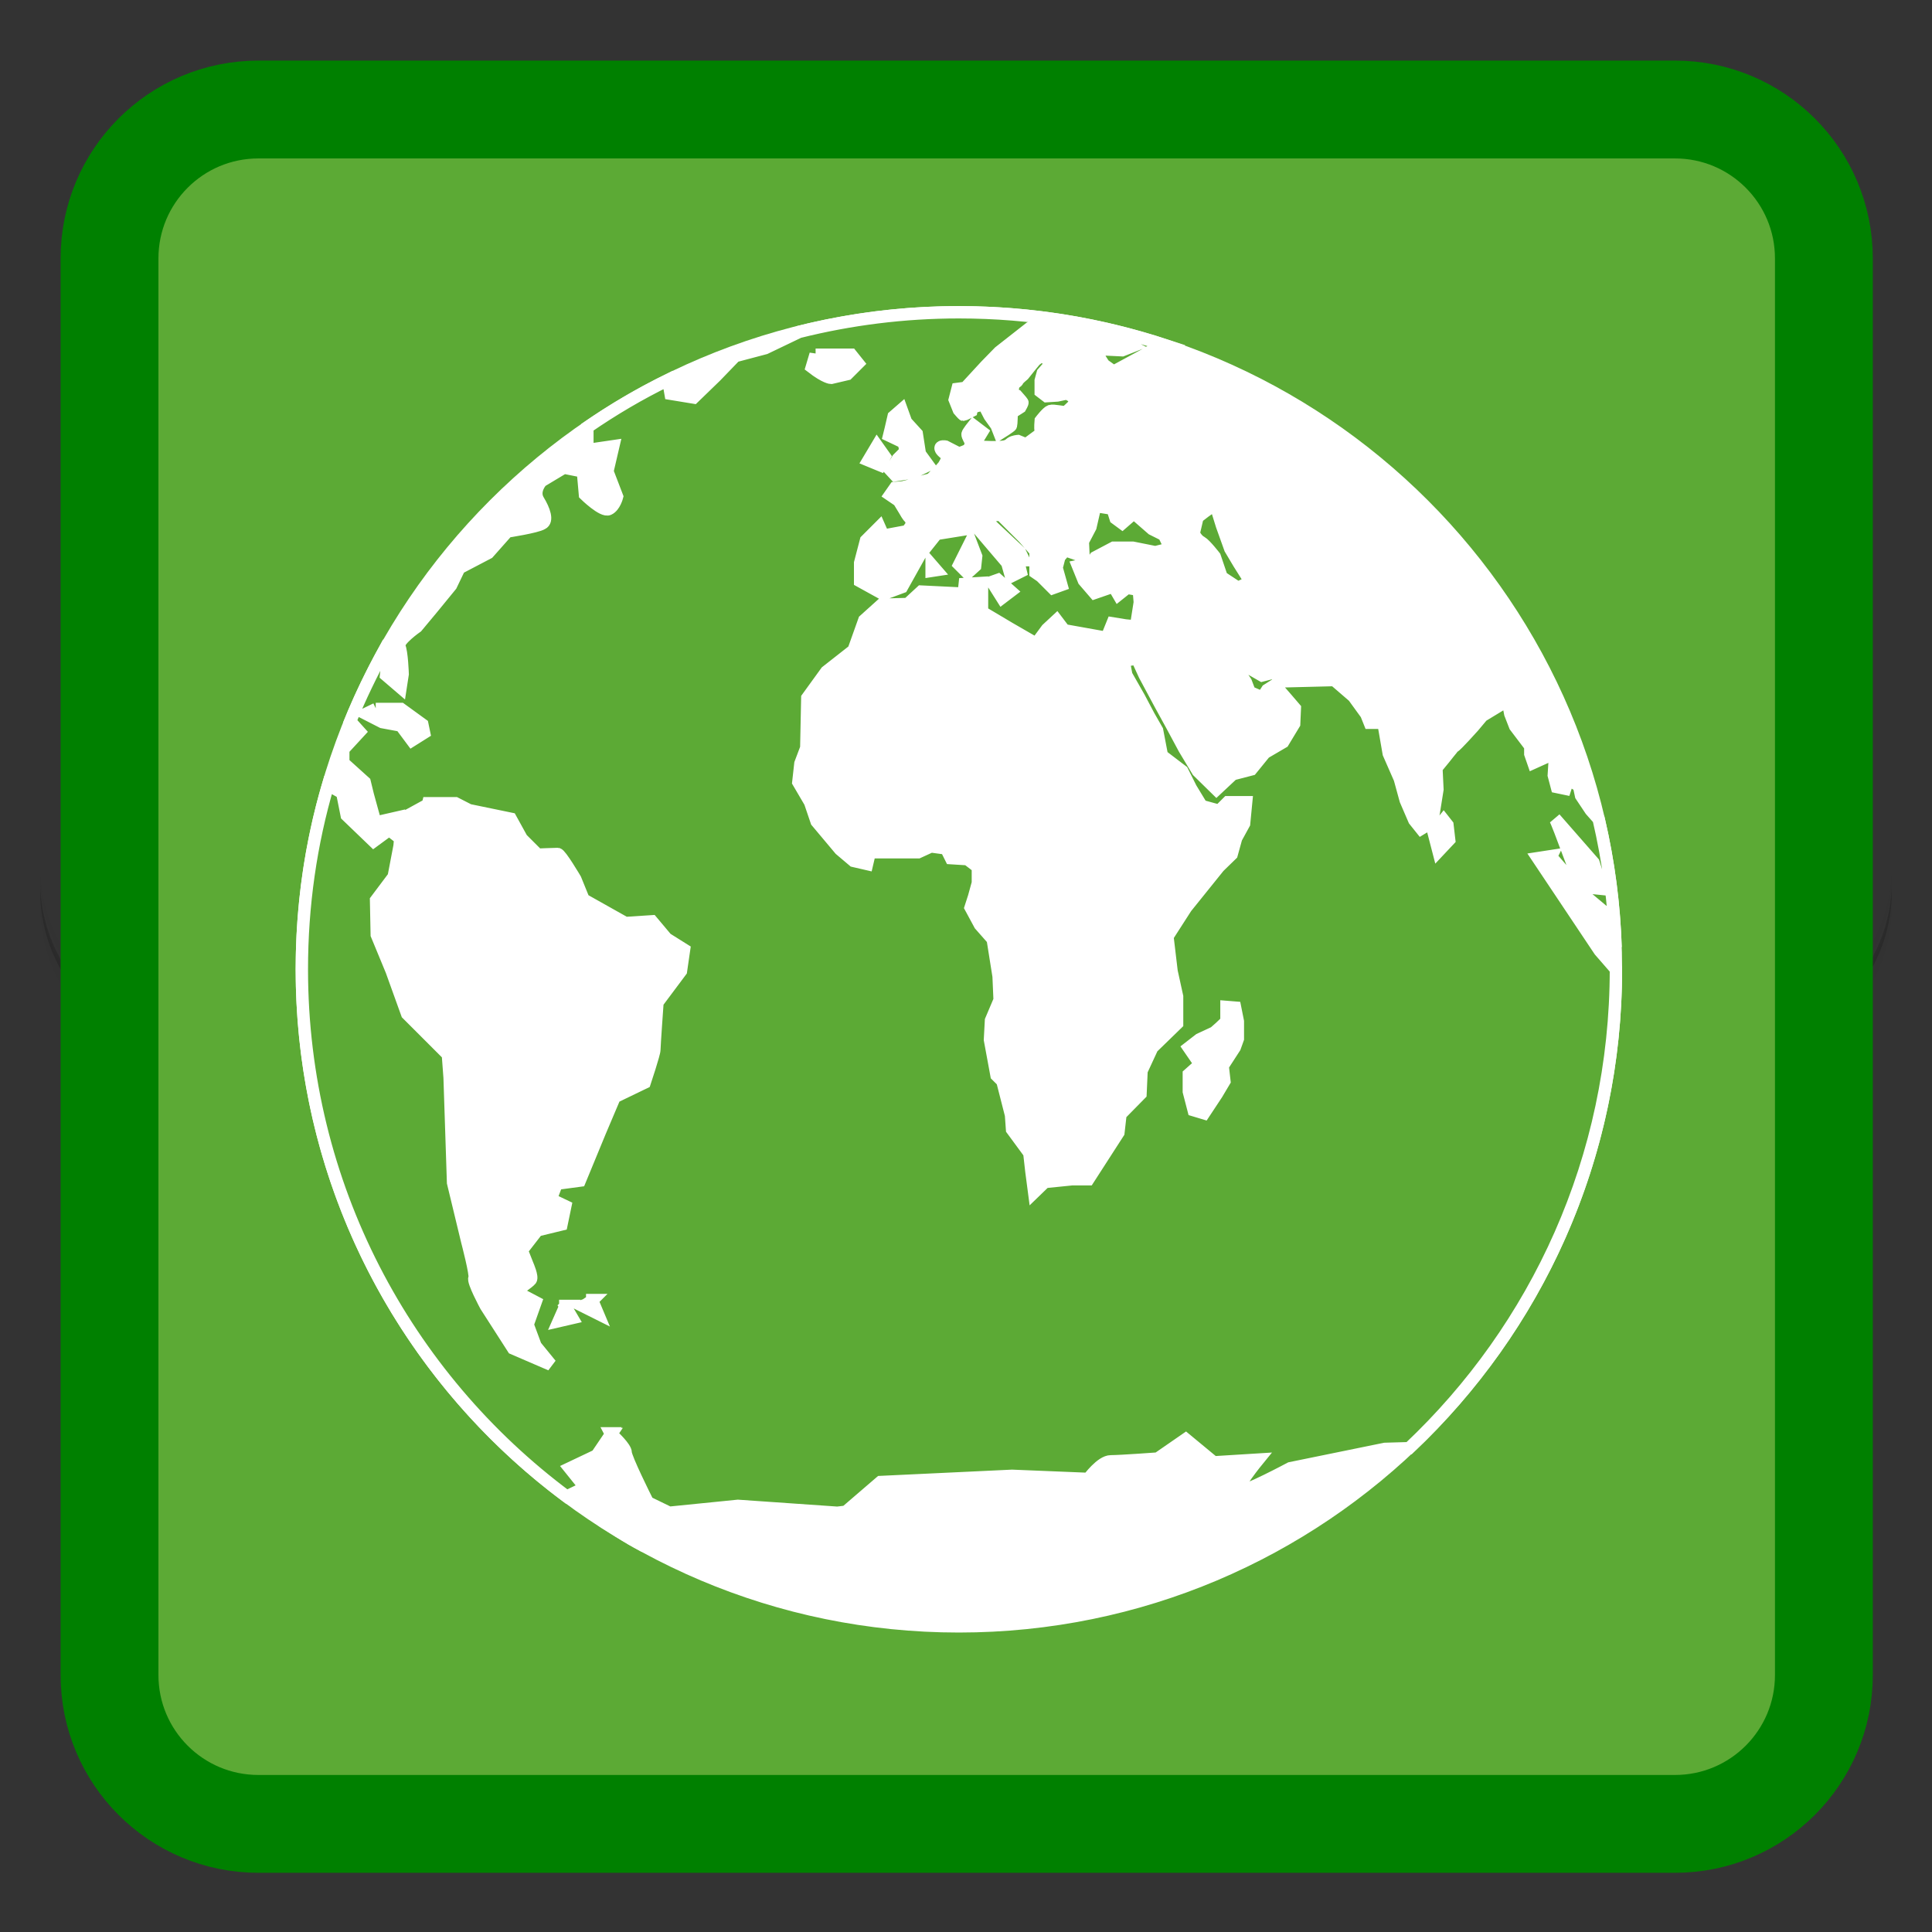 <!-- color: #5dac36 -->
<svg xmlns="http://www.w3.org/2000/svg" xmlns:xlink="http://www.w3.org/1999/xlink" width="22px" height="22px" viewBox="0 0 22 22" version="1.1">
<rect x="0" y="0" width="22" height="22" fill="#333333" stroke="none"/>
<g id="surface1">
<path style=" stroke:none;fill-rule:nonzero;fill:rgb(0%,0%,0%);fill-opacity:0.02;" d="M 0.457 9.855 L 0.457 9.969 C 0.457 10.984 1.277 11.801 2.293 11.801 L 19.707 11.801 C 20.723 11.801 21.543 10.984 21.543 9.969 L 21.543 9.855 C 21.543 10.871 20.723 11.688 19.707 11.688 L 2.293 11.688 C 1.277 11.688 0.457 10.871 0.457 9.855 Z M 0.457 10.082 L 0.457 10.312 C 0.457 11.328 1.277 12.145 2.293 12.145 L 19.707 12.145 C 20.723 12.145 21.543 11.328 21.543 10.312 L 21.543 10.082 C 21.543 11.098 20.723 11.918 19.707 11.918 L 2.293 11.918 C 1.277 11.918 0.457 11.098 0.457 10.082 Z M 0.457 10.082 "/>
<path style=" stroke:none;fill-rule:nonzero;fill:rgb(0%,0%,0%);fill-opacity:0.051;" d="M 0.457 10.027 L 0.457 10.141 C 0.457 11.156 1.277 11.973 2.293 11.973 L 19.707 11.973 C 20.723 11.973 21.543 11.156 21.543 10.141 L 21.543 10.027 C 21.543 11.043 20.723 11.859 19.707 11.859 L 2.293 11.859 C 1.277 11.859 0.457 11.043 0.457 10.027 Z M 0.457 10.027 "/>
<path style=" stroke:none;fill-rule:nonzero;fill:rgb(0%,0%,0%);fill-opacity:0.102;" d="M 0.457 10.027 L 0.457 10.141 C 0.457 11.156 1.277 11.973 2.293 11.973 L 19.707 11.973 C 20.723 11.973 21.543 11.156 21.543 10.141 L 21.543 10.027 C 21.543 11.043 20.723 11.859 19.707 11.859 L 2.293 11.859 C 1.277 11.859 0.457 11.043 0.457 10.027 Z M 0.457 10.027 "/>
<path style="fill-rule:nonzero;fill:rgb(36.078%,66.667%,20.784%);fill-opacity:1;stroke-width:25.913;stroke-linecap:butt;stroke-linejoin:miter;stroke:rgb(0%,50.196%,0%);stroke-opacity:1;stroke-miterlimit:4;" d="M 29 443.545 L 29 68.455 C 29 46.636 46.636 29 68.455 29 L 443.545 29 C 465.364 29 483 46.636 483 68.455 L 483 443.545 C 483 465.364 465.364 483 443.545 483 L 68.455 483 C 46.636 483 29 465.364 29 443.545 Z M 29 443.545 " transform="matrix(0.043,0,0,0.043,0,0)"/>
<path style="fill-rule:nonzero;fill:rgb(100%,100%,100%);fill-opacity:1;stroke-width:4.267;stroke-linecap:butt;stroke-linejoin:miter;stroke:rgb(100%,100%,100%);stroke-opacity:1;stroke-miterlimit:4;" d="M -152.701 178.717 C -152.701 303.933 -254.208 405.441 -379.424 405.441 C -504.641 405.441 -606.148 303.933 -606.148 178.717 C -606.148 53.501 -504.641 -48.007 -379.424 -48.007 C -254.208 -48.007 -152.701 53.501 -152.701 178.717 Z M -152.701 178.717 " transform="matrix(0.033,0,0,0.033,23.44,5.14)"/>
<path style="fill-rule:nonzero;fill:rgb(36.078%,66.667%,20.784%);fill-opacity:1;stroke-width:4.267;stroke-linecap:butt;stroke-linejoin:miter;stroke:rgb(100%,100%,100%);stroke-opacity:1;stroke-miterlimit:4;" d="M -379.424 -48.007 C -398.487 -48.007 -416.954 -45.624 -434.586 -41.216 L -446.262 -35.616 L -456.627 -32.876 L -463.299 -25.966 L -470.924 -18.579 L -478.906 -19.89 L -479.74 -24.655 C -489.51 -19.89 -498.803 -14.409 -507.619 -8.333 L -507.619 -0.47 L -498.684 -1.78 L -500.709 6.917 L -497.373 15.614 C -497.373 15.614 -498.207 18.95 -500.233 19.903 C -502.258 20.976 -508.453 14.899 -508.453 14.899 L -509.168 6.917 L -515.721 5.606 L -523.465 10.253 C -523.465 10.253 -526.563 13.589 -524.537 16.925 C -522.512 20.261 -521.201 23.954 -523.227 24.907 C -525.133 26.099 -535.26 27.647 -535.26 27.647 L -541.812 35.034 L -551.82 40.276 L -554.68 46.233 L -561.113 54.096 L -566.475 60.53 C -566.475 60.53 -573.146 65.177 -572.551 67.202 C -571.598 69.108 -571.359 76.852 -571.359 76.852 L -572.074 81.499 L -577.078 77.21 L -576.363 70.538 L -577.793 68.751 C -582.082 76.614 -586.013 84.716 -589.469 93.174 L -586.252 96.749 L -591.851 102.825 L -591.851 107.471 L -584.465 114.143 L -583.392 118.551 L -580.771 128.083 L -572.432 126.176 L -571.955 131.895 L -571.359 126.653 L -562.662 121.887 L -562.543 121.411 L -553.131 121.411 L -548.484 123.793 L -534.068 126.772 L -530.256 133.682 L -524.775 139.163 C -524.775 139.163 -518.818 138.924 -517.865 138.924 C -516.912 138.924 -511.789 147.622 -511.789 147.622 L -508.93 154.651 L -494.514 162.752 L -485.34 162.157 L -480.336 168.114 L -474.26 171.926 L -475.332 179.313 L -483.434 190.155 C -483.434 190.155 -484.506 205.047 -484.506 206.477 C -484.506 207.787 -487.842 217.795 -487.842 217.795 L -498.207 222.799 L -503.211 234.594 L -510.24 251.631 L -518.223 252.703 L -520.248 258.064 L -515.244 260.447 L -516.555 266.762 L -524.895 268.787 L -530.256 275.697 L -528.231 280.82 C -528.231 280.82 -526.443 284.871 -527.158 285.824 C -527.873 286.777 -532.52 289.875 -532.52 289.875 L -525.49 293.568 L -528.231 301.312 L -525.49 308.699 L -520.248 315.133 L -533.234 309.533 L -542.646 294.879 C -542.646 294.879 -547.293 286.301 -546.578 285.228 C -545.982 284.394 -549.08 272.6 -549.08 272.6 L -553.965 252.346 L -555.156 216.127 L -555.752 208.145 L -569.81 194.086 L -575.172 179.194 L -580.295 166.803 L -580.533 154.889 L -574.457 146.788 L -572.432 136.184 L -572.193 133.563 L -576.006 130.584 L -581.367 134.516 L -590.66 125.581 L -592.209 117.836 L -597.094 115.096 C -603.051 135.35 -606.148 156.676 -606.148 178.717 C -606.148 253.18 -570.287 319.302 -514.768 360.644 L -508.334 357.546 L -513.695 350.875 L -504.402 346.466 L -499.399 339.08 C -499.518 339.08 -499.637 338.841 -499.637 338.841 L -499.279 338.841 L -499.399 339.08 C -498.684 339.795 -494.395 343.726 -494.395 345.513 C -494.395 347.42 -487.365 361.478 -487.365 361.478 L -487.723 362.193 L -479.383 366.244 L -455.674 363.861 L -421.362 366.244 L -418.383 365.886 L -406.469 355.64 L -361.077 353.496 L -334.747 354.568 C -334.747 354.568 -330.339 348.492 -327.003 348.492 C -323.786 348.492 -310.8 347.539 -310.8 347.539 L -301.149 340.867 L -291.499 348.849 L -276.13 347.896 C -276.13 347.896 -284.708 358.38 -282.802 358.857 C -280.896 359.334 -265.05 350.875 -265.05 350.875 L -232.406 344.203 L -224.066 343.964 C -180.103 302.504 -152.701 243.887 -152.701 178.717 L -158.3 172.284 L -179.626 140.354 L -174.98 139.639 L -175.099 139.877 L -163.304 153.459 L -156.037 159.536 L -152.82 171.092 C -153.296 155.961 -155.322 141.188 -158.658 126.891 L -161.398 123.793 L -164.734 118.79 L -165.449 115.454 L -169.142 113.071 L -170.214 116.407 L -173.074 115.811 L -174.146 111.76 L -173.789 106.161 L -174.503 102.467 L -177.839 101.753 L -177.482 105.803 L -181.175 107.471 L -182.248 104.374 L -182.248 101.753 L -187.49 94.842 L -189.158 90.553 L -189.872 86.86 L -191.54 86.86 L -195.472 89.243 L -198.808 91.268 L -201.906 94.962 C -201.906 94.962 -207.982 101.753 -208.578 101.872 C -208.935 102.11 -211.913 105.922 -211.913 105.922 L -214.654 109.258 L -214.296 116.645 L -215.607 124.866 L -216.56 128.202 L -219.896 130.227 L -222.279 127.249 L -225.257 120.338 L -227.283 112.952 L -231.095 104.255 L -232.644 95.319 L -233.716 90.315 L -234.669 93.651 L -237.648 93.651 L -238.839 90.673 L -243.247 84.596 L -249.323 79.354 L -248.966 78.878 L -267.909 79.354 L -270.65 76.257 L -274.819 77.329 L -281.253 73.635 L -284.946 67.917 L -287.925 62.317 L -287.925 71.014 L -283.278 75.303 L -280.419 79.592 L -279.108 83.048 L -274.7 84.954 L -273.032 82.333 L -270.411 80.665 L -266.36 85.311 L -263.501 88.647 L -263.739 94.008 L -267.552 100.323 L -273.866 104.016 L -278.513 109.735 L -284.946 111.403 L -290.546 116.645 L -296.979 110.331 L -301.626 102.587 L -305.915 94.604 L -309.966 87.217 L -315.327 77.21 L -317.948 71.491 L -322.595 72.206 L -321.642 77.21 L -317.233 84.954 L -313.897 91.268 L -311.038 96.272 L -309.37 104.969 L -302.341 110.331 L -299.362 116.288 L -295.669 122.364 L -289.593 124.032 L -286.614 121.053 L -280.3 121.053 L -281.015 128.44 L -283.755 133.444 L -285.304 139.043 L -289.712 143.332 L -301.03 157.391 L -307.464 167.399 L -306.034 179.432 L -304.128 188.129 L -304.128 197.422 L -312.706 205.762 L -316.399 213.744 L -316.757 221.727 L -323.667 228.756 L -324.382 235.07 L -334.747 251.154 L -340.347 251.154 L -349.759 252.107 L -353.452 255.682 L -354.405 248.414 L -355.12 242.1 L -361.077 233.998 L -361.434 228.994 L -364.413 217.319 L -366.438 215.293 L -368.702 203.022 L -368.344 196.35 L -365.366 189.321 L -365.723 181.1 L -367.749 168.352 L -372.157 163.348 L -375.374 157.391 L -374.182 153.698 L -372.872 148.932 L -372.872 143.452 L -376.446 140.711 L -382.165 140.354 L -383.833 137.018 L -389.075 136.303 L -393.483 138.329 L -410.163 138.329 L -411.116 142.379 L -415.762 141.307 L -420.409 137.375 L -428.51 127.725 L -430.774 121.053 L -434.825 114.143 L -434.11 107.71 L -432.084 102.348 L -431.727 85.073 L -425.174 76.018 L -415.762 68.632 L -412.069 58.266 L -406.112 52.905 L -397.057 52.667 L -392.411 48.378 L -377.757 49.093 L -377.399 45.757 L -371.442 45.399 L -371.442 55.407 L -362.03 61.007 L -352.737 66.368 L -349.044 61.364 L -345.708 58.266 L -343.087 61.721 L -328.432 64.343 L -326.407 59.339 L -321.999 60.054 L -318.306 60.411 L -316.995 52.071 L -317.352 47.782 L -321.403 47.067 L -324.382 49.45 L -326.05 46.591 L -332.602 48.854 L -336.296 44.565 L -338.321 39.561 L -333.675 38.608 L -332.364 36.583 L -326.05 33.247 L -319.378 33.247 L -311.634 34.796 L -306.392 33.485 L -308.655 28.839 L -312.706 26.813 L -317.352 22.763 L -314.97 18.831 L -321.999 18.831 L -320.331 22.405 L -323.071 24.788 L -325.335 23.12 L -326.407 19.784 L -332.364 18.831 L -334.032 26.099 L -336.653 31.102 L -336.415 36.464 L -337.964 35.749 L -342.729 34.081 L -344.755 36.464 L -345.708 40.157 L -344.04 46.114 L -347.018 47.186 L -351.069 43.136 L -352.975 41.825 L -352.975 34.438 L -357.026 29.792 L -365.009 21.81 L -368.702 22.167 L -369.774 24.073 L -358.337 34.796 L -357.026 37.536 L -359.052 37.536 L -358.098 41.468 L -361.434 43.136 L -362.745 38.489 L -374.421 24.788 L -376.803 26.813 L -387.169 28.481 L -392.768 35.511 L -399.083 46.829 L -405.516 49.212 L -413.499 44.804 L -413.499 38.489 L -411.473 30.745 L -406.827 26.099 L -405.516 29.077 L -398.487 27.767 L -397.415 27.767 L -395.508 25.145 C -395.508 25.145 -396.104 22.763 -396.462 22.763 C -396.819 22.763 -398.129 20.38 -398.129 20.38 L -400.155 17.044 L -403.133 15.019 L -401.465 12.636 L -398.725 12.397 C -398.725 12.397 -396.7 11.921 -396.104 11.683 C -395.389 11.444 -392.768 10.61 -392.768 10.61 L -389.075 9.657 L -386.335 6.917 L -384.667 5.011 C -384.667 5.011 -383.356 2.866 -383.356 2.032 C -383.356 1.079 -385.501 0.126 -385.739 -0.946 C -385.977 -2.019 -384.071 -1.661 -384.071 -1.661 L -379.424 0.722 C -379.424 0.722 -376.446 -0.231 -376.089 -0.708 C -375.731 -1.065 -375.135 -2.972 -375.135 -2.972 C -375.135 -2.972 -376.565 -5.354 -376.446 -5.95 C -376.327 -6.546 -374.421 -8.929 -374.421 -8.929 L -371.442 -6.665 L -373.11 -3.925 L -373.467 -1.542 L -371.085 -1.542 C -370.727 -1.542 -366.796 -1.304 -364.77 -1.542 C -362.745 -1.661 -362.149 -2.257 -361.434 -2.852 C -360.6 -3.448 -359.052 -3.567 -359.052 -3.567 L -356.43 -2.495 L -356.073 -2.495 L -352.022 -5.474 L -351.307 -6.069 C -351.307 -6.546 -351.069 -7.022 -351.188 -7.261 C -351.427 -7.856 -351.188 -10.597 -351.188 -10.597 C -351.188 -10.597 -348.925 -13.575 -347.852 -13.933 C -346.78 -14.29 -343.206 -13.337 -342.491 -13.575 C -341.895 -13.933 -339.87 -15.958 -339.87 -15.958 L -339.155 -18.341 L -342.134 -20.009 L -345.47 -19.294 L -349.163 -19.056 L -351.188 -20.604 L -351.188 -24.417 L -350.473 -27.038 L -348.091 -29.778 L -348.091 -31.089 L -350.831 -33.114 L -353.095 -31.446 L -354.762 -29.421 L -357.145 -26.442 C -357.145 -26.442 -359.171 -24.774 -359.171 -24.417 C -359.171 -24.059 -360.481 -23.345 -360.481 -23.345 L -361.196 -20.009 L -359.528 -19.294 C -359.528 -19.294 -357.622 -17.149 -357.503 -16.911 C -357.384 -16.673 -358.218 -15.243 -358.218 -15.243 L -361.196 -13.337 C -361.196 -13.337 -361.315 -9.286 -361.434 -8.929 C -361.553 -8.571 -365.366 -6.188 -365.366 -6.188 L -366.438 -8.929 L -368.821 -12.265 L -370.846 -16.196 C -370.846 -16.196 -372.157 -15.958 -373.467 -15.6 C -374.897 -15.124 -375.135 -13.933 -375.135 -13.933 C -375.135 -13.933 -377.637 -12.622 -377.876 -12.622 C -377.995 -12.622 -379.424 -14.29 -379.424 -14.29 L -380.854 -17.864 L -379.901 -21.557 L -377.161 -21.915 L -370.132 -29.54 L -365.485 -34.305 L -355.001 -42.526 L -344.993 -44.552 L -335.7 -43.003 L -326.407 -39.667 L -319.735 -36.212 L -323.071 -34.901 L -330.458 -35.259 L -331.054 -32.518 L -329.386 -29.897 L -326.05 -27.515 L -314.612 -33.71 L -313.897 -34.186 L -313.421 -34.305 L -313.063 -34.425 L -313.302 -34.305 L -305.319 -35.616 C -305.438 -35.735 -305.558 -35.735 -305.677 -35.735 L -313.421 -34.425 L -313.063 -34.663 C -312.825 -34.663 -310.323 -35.735 -307.94 -36.569 C -330.458 -43.956 -354.405 -48.007 -379.424 -48.007 Z M -428.868 -33.472 L -428.868 -33.352 L -416.596 -33.352 L -414.213 -30.374 L -417.907 -26.681 L -423.506 -25.37 C -423.506 -25.37 -425.413 -25.37 -430.178 -29.063 Z M -399.202 -14.409 L -397.653 -10.12 L -393.96 -6.069 L -392.887 0.841 L -390.028 4.772 L -395.27 7.274 L -401.346 8.228 L -402.895 6.56 L -400.512 2.628 L -397.772 -0.112 L -398.487 -3.091 L -403.491 -5.474 C -403.491 -5.474 -402.657 -8.809 -401.942 -12.026 Z M -407.661 -1.899 L -405.04 1.794 L -406.588 4.772 L -410.639 3.105 Z M -290.427 18.116 C -290.665 18.116 -290.784 18.116 -291.022 18.235 L -291.142 18.593 C -292.571 19.069 -297.099 22.763 -297.099 22.763 L -298.409 28.362 C -298.409 28.362 -297.337 30.626 -295.788 31.341 C -294.358 32.175 -291.142 36.345 -291.142 36.345 L -288.759 43.374 L -283.159 47.067 L -278.751 45.042 L -282.802 38.608 L -285.78 33.604 L -288.64 25.622 L -289.712 22.167 L -286.972 19.784 C -286.972 19.784 -288.878 18.116 -290.427 18.116 Z M -375.374 31.222 L -373.467 36.225 L -373.825 39.561 L -376.446 41.944 L -379.305 39.085 Z M -388.837 39.204 L -387.288 40.991 L -388.837 41.229 Z M -365.962 44.327 L -361.553 48.259 L -364.532 50.522 L -367.987 45.042 Z M -580.652 88.885 L -571.955 88.885 L -564.568 94.247 L -563.973 97.106 L -568.142 99.727 L -571.955 94.604 L -578.389 93.413 L -583.988 90.553 L -580.533 88.885 Z M -173.789 126.653 L -160.445 141.903 L -157.586 150.957 C -157.586 150.957 -163.304 150.362 -164.138 150.362 C -165.091 150.362 -172.716 127.963 -173.789 126.653 Z M -212.152 127.249 L -210.841 128.917 L -210.245 134.04 L -213.939 137.971 L -215.607 131.538 Z M -287.091 191.703 L -284.112 191.942 L -283.159 196.707 L -283.159 202.664 L -284.231 205.643 L -288.401 212.076 L -287.806 217.319 L -290.427 221.727 L -294.835 228.399 L -298.409 227.326 L -300.077 220.893 L -300.077 214.936 L -295.788 211.123 L -297.456 209.574 L -300.077 205.762 L -296.384 202.903 L -291.261 200.52 C -291.261 200.52 -287.329 197.184 -287.091 196.469 Z M -505.951 292.853 L -505.832 292.853 L -505.951 292.972 L -504.045 297.5 L -509.287 294.879 L -508.215 294.521 L -505.951 292.972 Z M -515.244 294.879 L -515.125 294.879 L -515.244 294.998 L -512.861 299.049 L -517.508 300.121 L -515.244 294.998 Z M -496.063 372.916 L -496.42 372.916 C -493.799 374.583 -491.178 376.132 -488.438 377.562 L -481.647 377.562 Z M -496.063 372.916 " transform="matrix(0.033,0,0,0.033,23.44,5.14)"/>
</g>
</svg>
